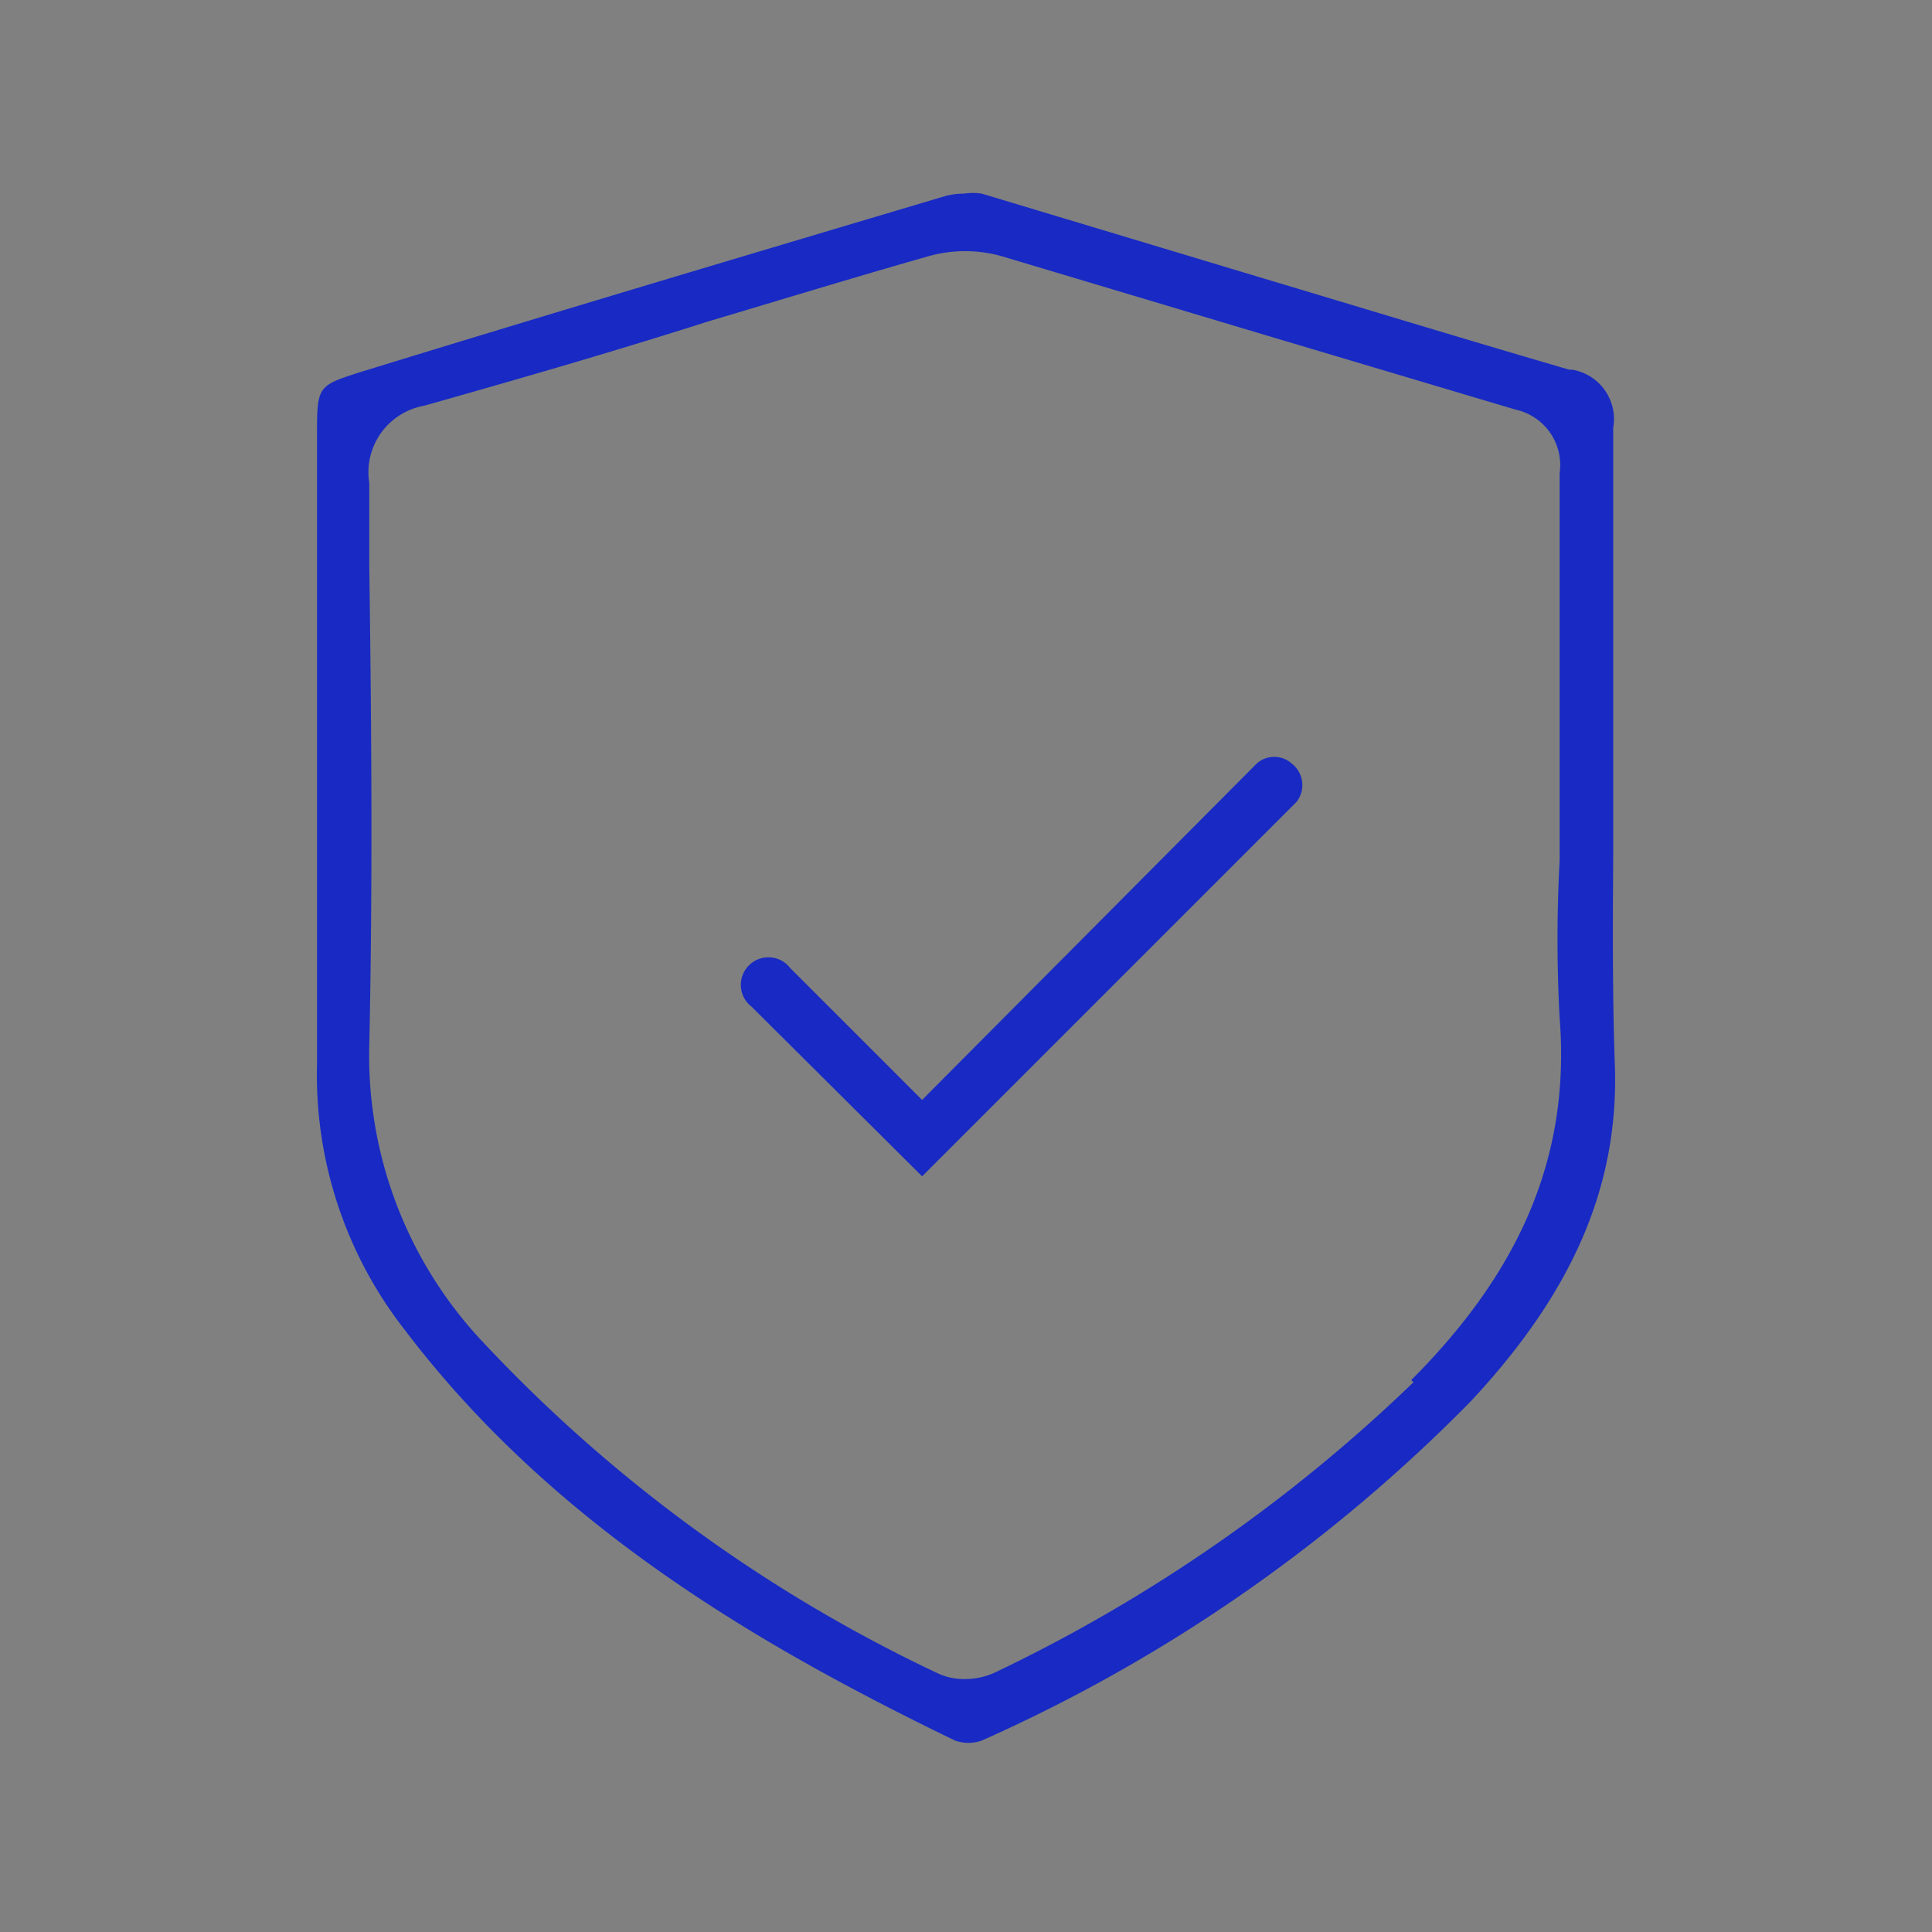 <svg id="Layer_1" data-name="Layer 1" xmlns="http://www.w3.org/2000/svg" viewBox="0 0 44 44"><rect x="0" y="0" width="44" height="44" fill="#808080" stroke="none"/><defs><style>.cls-1{fill:none;stroke:#fff;stroke-miterlimit:10;}.cls-2{fill:#182ac3;}</style></defs><rect class="cls-1" x="-1317.3" y="-457.86" width="1621.72" height="1060.09"/><g id="Group_82849" data-name="Group 82849"><path id="Path_2077" data-name="Path 2077" class="cls-2" d="M36.74,19.48V9.74a1.14,1.14,0,0,0-.93-1.32h-.07c-2.33-.68-4.66-1.39-7-2.09L22.36,4.41a1.4,1.4,0,0,0-.41,0,1.61,1.61,0,0,0-.44.06c-4.43,1.32-8.87,2.64-13.29,4-1,.32-1,.32-1,1.46v14.3a9.43,9.43,0,0,0,2,6.06c3.46,4.56,8.28,7.29,12.53,9.35a.91.91,0,0,0,.61,0,36.23,36.23,0,0,0,11.13-7.72c2.31-2.47,3.36-4.87,3.29-7.58C36.72,22.67,36.73,21.05,36.74,19.48Zm-4.55,12a36.08,36.08,0,0,1-9.53,6.61,1.65,1.65,0,0,1-.69.15,1.42,1.42,0,0,1-.61-.13,34.12,34.12,0,0,1-10.45-7.64,9.51,9.51,0,0,1-2.5-6.67c.08-3.63.05-7.34,0-10.9V11A1.54,1.54,0,0,1,9.66,9.24C11.82,8.63,14,8,16.13,7.32c1.65-.49,3.31-1,5-1.48a3.07,3.07,0,0,1,1.7,0l6.05,1.81,5.64,1.68a1.29,1.29,0,0,1,1,1.44v8.82a33.26,33.26,0,0,0,0,3.6c.24,3.06-.83,5.69-3.38,8.24Z"/><path id="Path_2078" data-name="Path 2078" class="cls-2" d="M28.62,17.39,21,25.05l-3-3a.62.62,0,1,0-1,.76.57.57,0,0,0,.11.11L21,26.79l8.53-8.53a.62.62,0,0,0-.11-.87A.6.6,0,0,0,28.62,17.39Z"/></g></svg>